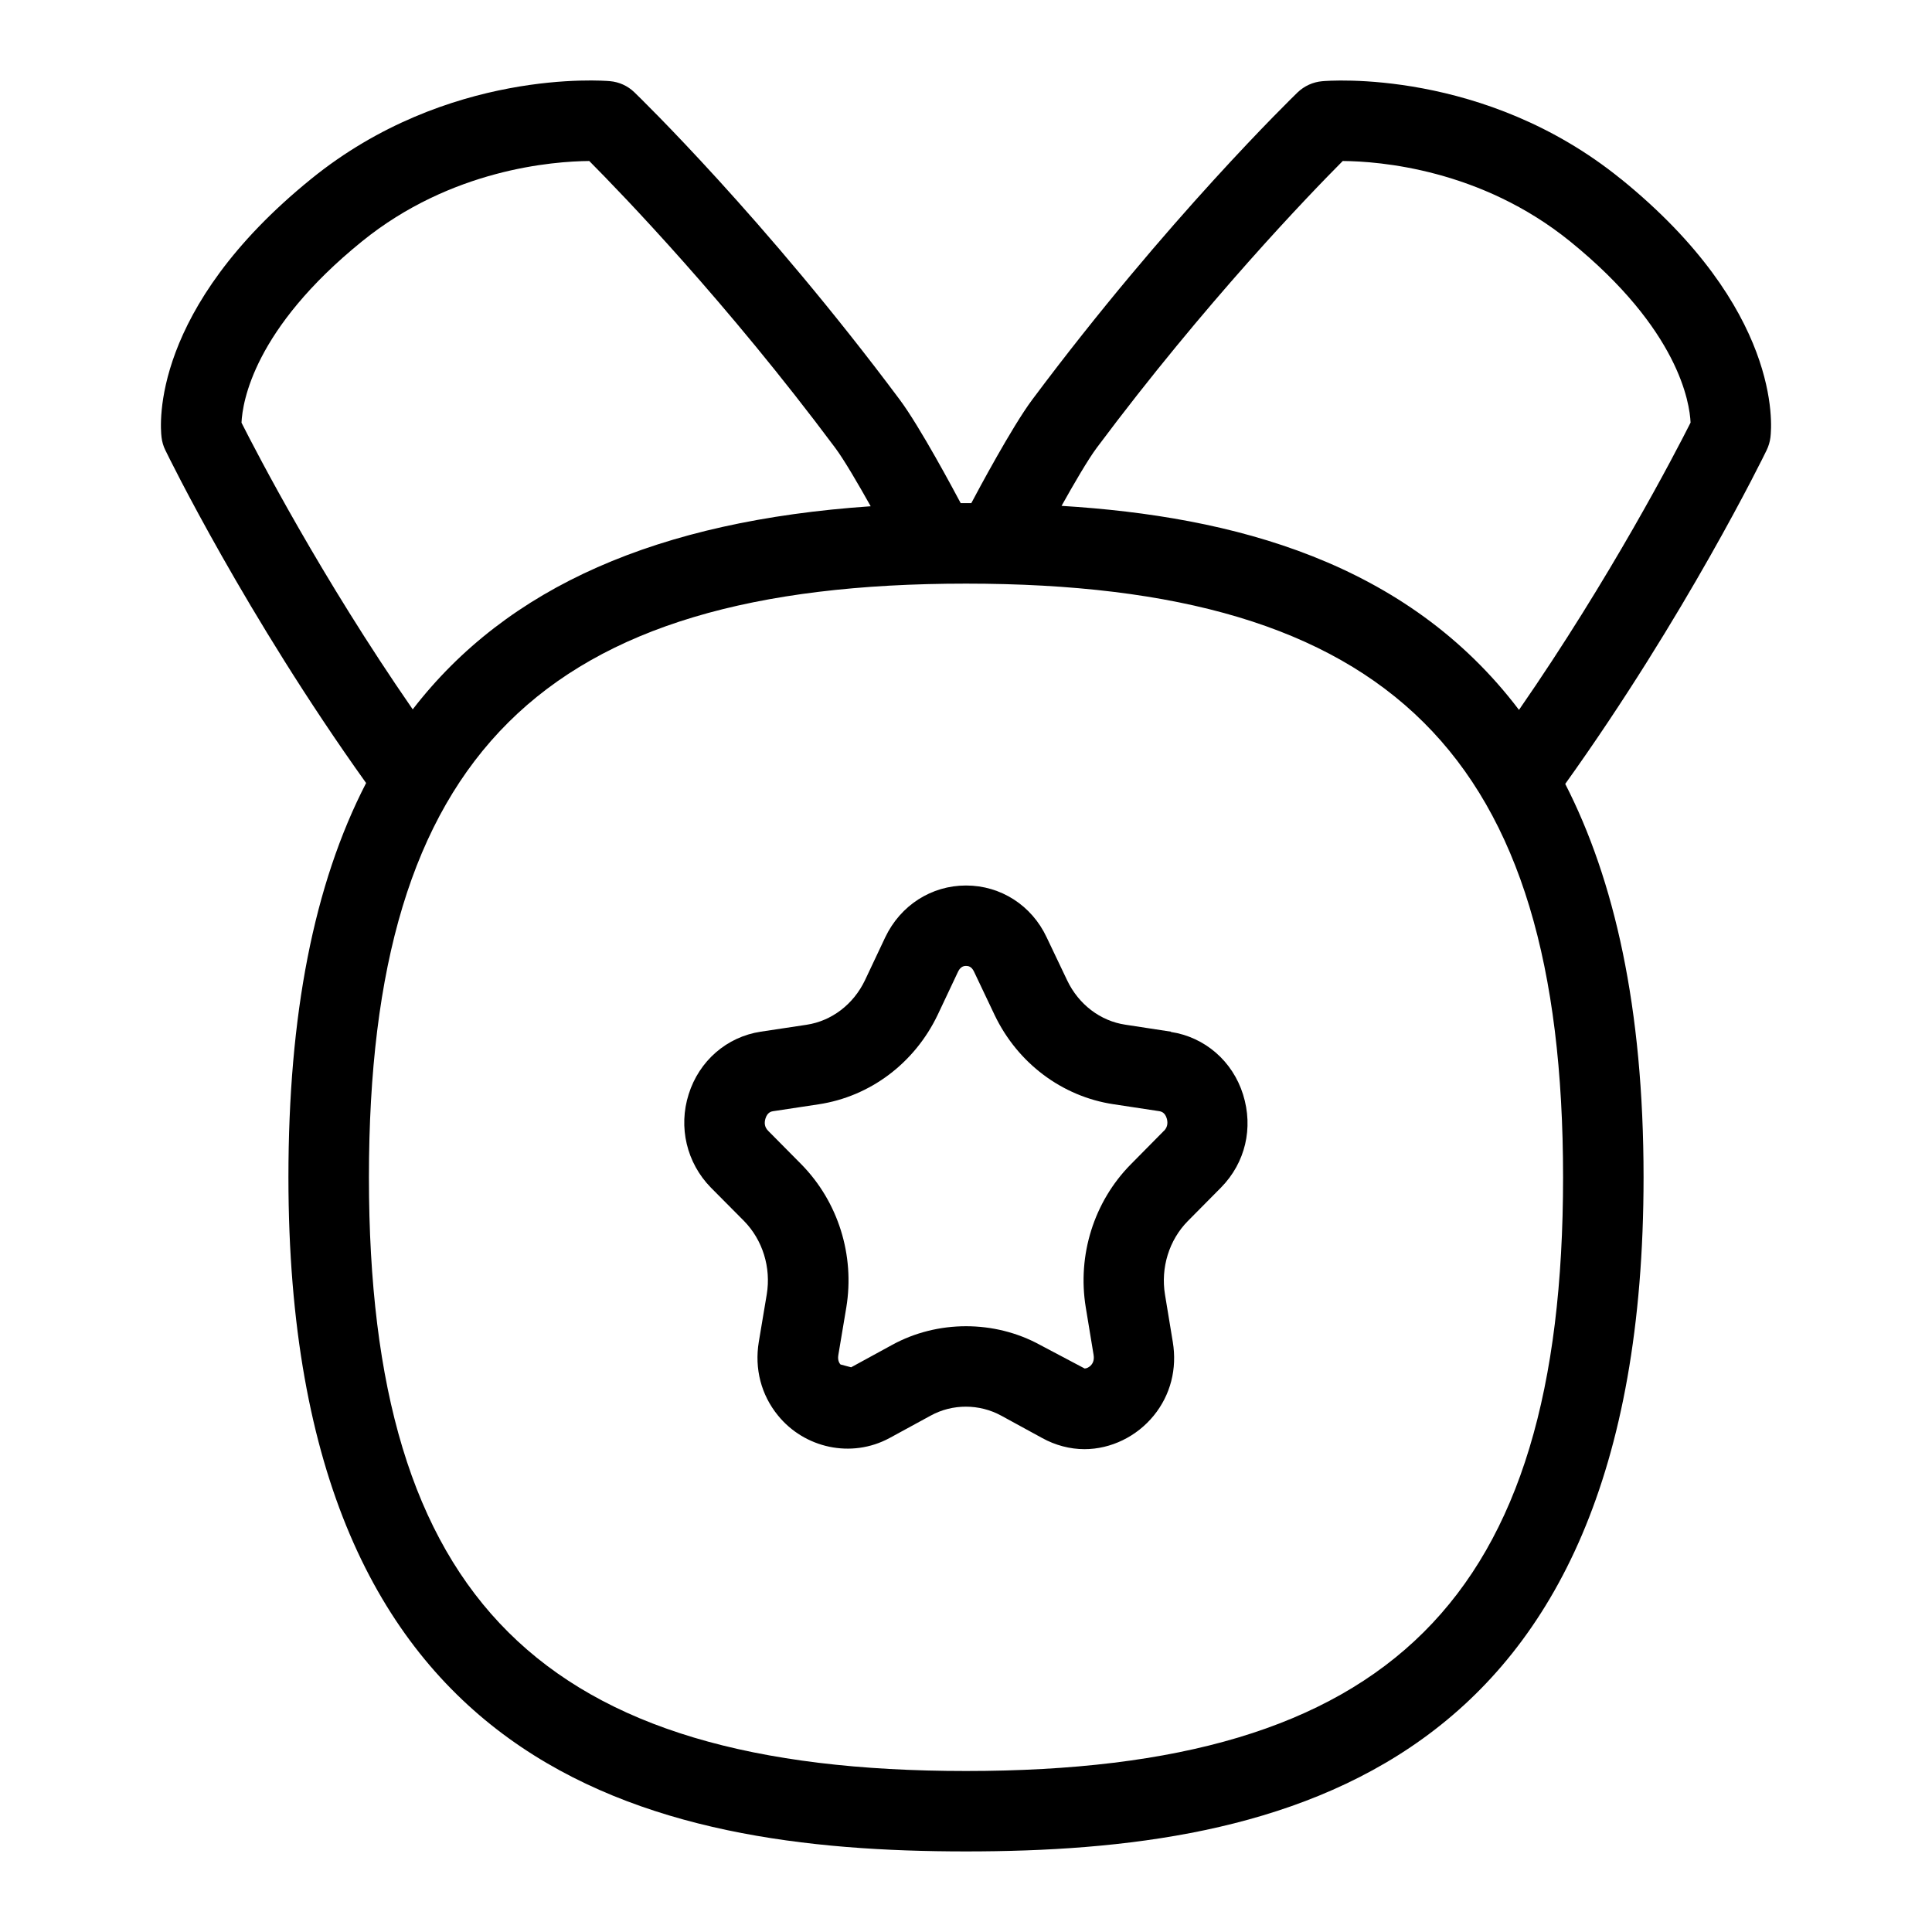 <svg id="Layer_1" viewBox="0 0 24 24" xmlns="http://www.w3.org/2000/svg" data-name="Layer 1"><path d="m20.136 2.224c-1.695-1.375-3.634-1.223-3.712-1.215-.114.01-.221.059-.304.138-.064.063-1.619 1.57-3.298 3.819-.25.335-.676 1.133-.756 1.284-.022 0-.044 0-.066 0s-.044 0-.066 0c-.08-.15-.506-.949-.757-1.285-1.678-2.249-3.232-3.756-3.297-3.819-.083-.08-.189-.128-.304-.138-.081-.007-2.017-.16-3.711 1.215-1.991 1.614-1.878 3.053-1.858 3.211.007.055.022.108.047.158.04.083 1.001 2.047 2.494 4.135-.652 1.263-.965 2.887-.965 4.897 0 7.423 4.498 8.375 8.417 8.375s8.417-.952 8.417-8.375c0-2.109-.363-3.695-.973-4.886 1.498-2.092 2.462-4.063 2.502-4.146.024-.05.04-.103.047-.158.02-.159.133-1.598-1.857-3.211zm-17.136 3.027c.012-.259.154-1.164 1.495-2.251 1.11-.901 2.376-.996 2.825-1 .412.415 1.705 1.753 3.055 3.563.11.147.288.453.441.726-2.641.181-4.512.997-5.689 2.523-1.136-1.641-1.93-3.171-2.127-3.561zm9 16.749c-5.269 0-7.417-2.137-7.417-7.375s2.148-7.375 7.417-7.375 7.417 2.137 7.417 7.375-2.148 7.375-7.417 7.375zm6.869-13.182c-1.395-1.84-3.549-2.403-5.682-2.534.152-.272.328-.575.437-.721 1.349-1.807 2.643-3.148 3.056-3.563.45.003 1.715.099 2.826 1 1.349 1.094 1.484 2.004 1.495 2.25-.196.388-.992 1.923-2.132 3.569z"/><path d="m14.547 12.816-.568-.087c-.31-.046-.58-.252-.722-.55l-.255-.535c-.186-.397-.57-.644-1.002-.644-.429 0-.813.245-1.003.643l-.253.536c-.143.298-.413.504-.724.551l-.57.086c-.422.064-.765.363-.895.777-.13.409-.025.852.274 1.158l.414.417c.231.236.337.577.282.911l-.099.591c-.055.333.03.658.237.912.328.406.911.539 1.387.282l.51-.278c.272-.15.607-.148.878 0l.507.277c.164.091.347.139.527.139.328 0 .65-.157.862-.419.207-.255.29-.579.235-.912l-.097-.589c-.055-.335.051-.677.282-.912l.415-.419c.301-.307.403-.738.273-1.154s-.475-.714-.898-.778zm-.088 1.231-.414.419c-.456.463-.664 1.127-.557 1.776l.097.589c.012.073-.017.109-.026.121-.026.033-.062.048-.085.048l-.554-.293c-.566-.31-1.275-.309-1.838 0l-.509.278-.132-.035c-.01-.011-.039-.047-.027-.117l.099-.591c.107-.649-.101-1.312-.557-1.777l-.413-.417c-.042-.042-.053-.093-.034-.154.025-.079.075-.087.093-.09l.568-.086c.64-.097 1.191-.511 1.478-1.111l.253-.536c.034-.072.083-.072.1-.072.028 0 .068.007.098.07l.256.539c.286.599.839 1.013 1.476 1.109l.567.086c.033.005.073.02.095.088.013.042.018.104-.032.155z"/></svg>